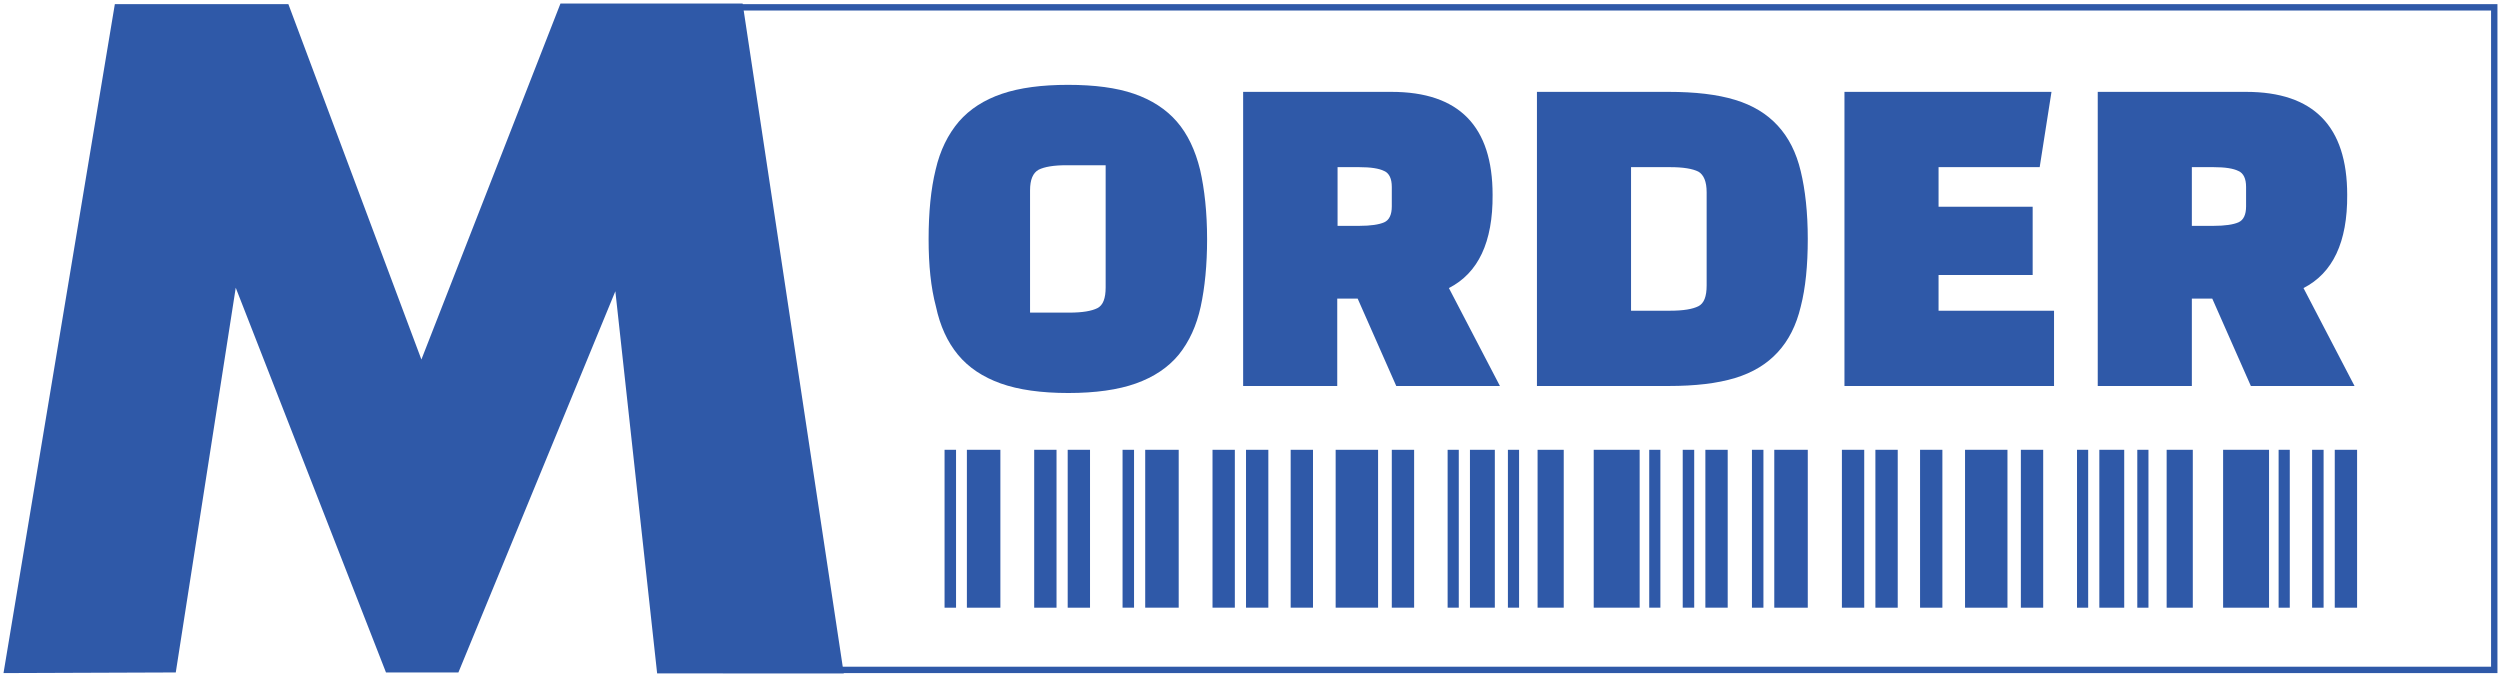 <?xml version="1.0" encoding="utf-8"?>
<!-- Generator: Adobe Illustrator 22.1.0, SVG Export Plug-In . SVG Version: 6.00 Build 0)  -->
<svg version="1.1" id="레이어_1" xmlns="http://www.w3.org/2000/svg" xmlns:xlink="http://www.w3.org/1999/xlink" x="0px"
	 y="0px" viewBox="0 0 783.7 212.5" style="enable-background:new 0 0 783.7 212.5;" xml:space="preserve">
<style type="text/css">
	.st0{fill:none;stroke:#2F59A8;stroke-width:2;stroke-miterlimit:10;}
	.st1{fill:#2F59A8;}
</style>
<g>
	<rect x="227.6" y="2.3" class="st0" width="554.3" height="207.7"/>
	<path class="st1" d="M1.1,211L36,1.3h54.4l41.7,111.4L175.7,1.1h57.1l31.7,210h-58.5L192.9,91.3l-49.2,119.5H121L73.9,90.2
		L55.1,210.8C55.1,210.8,1.1,211,1.1,211z"/>
	<g>
		<g>
			<path class="st1" d="M291.1,75c0-8.4,0.7-15.7,2.2-21.8c1.4-6.1,3.9-11.1,7.3-15.1c3.4-3.9,7.9-6.8,13.5-8.7
				c5.6-1.9,12.5-2.8,20.7-2.8c8.3,0,15.2,0.9,20.7,2.8c5.5,1.9,10,4.8,13.4,8.7c3.4,3.9,5.8,9,7.3,15.1c1.4,6.1,2.2,13.4,2.2,21.8
				c0,8-0.7,15.1-2,21.1c-1.3,6-3.6,11-6.9,15.1c-3.3,4-7.8,7-13.4,9c-5.6,2-12.7,3-21.2,3c-8.5,0-15.6-1-21.2-3
				c-5.6-2-10.1-5-13.4-9c-3.3-4-5.6-9-6.9-15.1C291.8,90.1,291.1,83.1,291.1,75z M322.9,59.7V98h12.3c4.1,0,7-0.5,8.8-1.4
				c1.8-0.9,2.6-3.1,2.6-6.5V51.8h-12.4c-3.9,0-6.8,0.5-8.6,1.4C323.8,54.2,322.9,56.3,322.9,59.7z"/>
		</g>
		<g>
			<path class="st1" d="M454.2,90.3l16,30.7h-32.5l-12.1-27.4h-6.4V121h-29.5V28.8h46.5c21.2,0,31.7,10.8,31.7,32.3
				C468,75.9,463.4,85.6,454.2,90.3z M426.1,52.4h-6.8v18.4h6.8c3.6,0,6.2-0.4,7.8-1.1c1.6-0.7,2.4-2.4,2.4-5v-6.1
				c0-2.6-0.8-4.3-2.4-5C432.3,52.8,429.7,52.4,426.1,52.4z"/>
		</g>
		<g>
			<path class="st1" d="M523.1,121h-41.3V28.8h41.3c8.3,0,15.2,0.8,20.8,2.5c5.6,1.7,10,4.4,13.4,8.1c3.4,3.7,5.8,8.4,7.2,14.3
				c1.4,5.8,2.2,12.9,2.2,21.2c0,8.3-0.7,15.4-2.2,21.2c-1.4,5.9-3.8,10.6-7.2,14.3c-3.4,3.7-7.8,6.4-13.4,8.1
				C538.3,120.2,531.4,121,523.1,121z M523.6,52.4h-12.3v45h12.3c4.1,0,7-0.5,8.8-1.4c1.8-0.9,2.6-3.1,2.6-6.5V60.3
				c0-3.4-0.9-5.5-2.6-6.5C530.6,52.9,527.7,52.4,523.6,52.4z"/>
		</g>
		<g>
			<path class="st1" d="M637.2,86.2h-29.5v11.2h36.2V121h-65.7V28.8h64.9l-3.7,23.6h-31.7v12.4h29.5V86.2z"/>
		</g>
		<g>
			<path class="st1" d="M722.1,90.3l16,30.7h-32.5l-12.1-27.4h-6.4V121h-29.5V28.8h46.5c21.2,0,31.7,10.8,31.7,32.3
				C735.9,75.9,731.3,85.6,722.1,90.3z M693.9,52.4h-6.8v18.4h6.8c3.6,0,6.2-0.4,7.8-1.1c1.6-0.7,2.4-2.4,2.4-5v-6.1
				c0-2.6-0.8-4.3-2.4-5C700.1,52.8,697.5,52.4,693.9,52.4z"/>
		</g>
	</g>
	<g>
		<g>
			<path class="st1" d="M731.9,141h7v49.5h-7V141z M724.8,141h3.6v49.5h-3.6V141z M714.3,141h3.5v49.5h-3.5V141z M696.9,141h14.4
				v49.5h-14.4V141z M679.2,141h8.2v49.5h-8.2V141z M670,141h3.5v49.5H670V141z M658.1,141h7.8v49.5h-7.8V141z M651.1,141h3.5v49.5
				h-3.5V141z M633.5,141h7v49.5h-7V141z M616,141h13.3v49.5H616V141z M601.9,141h7v49.5h-7V141z M587.9,141h7v49.5h-7V141z
				 M577.4,141h7v49.5h-7V141z M556.2,141h10.5v49.5h-10.5V141z M549.2,141h3.6v49.5h-3.6V141z"/>
		</g>
		<g>
			<path class="st1" d="M534.6,141h7v49.5h-7V141z M527.5,141h3.6v49.5h-3.6V141z M517,141h3.5v49.5H517V141z M499.6,141H514v49.5
				h-14.4V141z M482,141h8.2v49.5H482V141z M472.7,141h3.5v49.5h-3.5V141z M460.8,141h7.8v49.5h-7.8V141z M453.8,141h3.5v49.5h-3.5
				V141z M436.3,141h7v49.5h-7V141z M418.7,141h13.3v49.5h-13.3V141z M404.6,141h7v49.5h-7V141z M390.6,141h7v49.5h-7V141z
				 M380.1,141h7v49.5h-7V141z M359,141h10.5v49.5H359V141z M351.9,141h3.6v49.5h-3.6V141z M390.6,141h7v49.5h-7V141z M380.1,141h7
				v49.5h-7V141z M359,141h10.5v49.5H359V141z M351.9,141h3.6v49.5h-3.6V141z M390.6,141h7v49.5h-7V141z M380.1,141h7v49.5h-7V141z
				 M359,141h10.5v49.5H359V141z M351.9,141h3.6v49.5h-3.6V141z M390.6,141h7v49.5h-7V141z M380.1,141h7v49.5h-7V141z M359,141h10.5
				v49.5H359V141z M351.9,141h3.6v49.5h-3.6V141z"/>
		</g>
		<g>
			<rect x="334.7" y="141" class="st1" width="7" height="49.5"/>
		</g>
		<g>
			<rect x="324.2" y="141" class="st1" width="7" height="49.5"/>
		</g>
		<g>
			<rect x="303.1" y="141" class="st1" width="10.5" height="49.5"/>
		</g>
		<g>
			<rect x="296.1" y="141" class="st1" width="3.6" height="49.5"/>
		</g>
	</g>
</g>
</svg>
